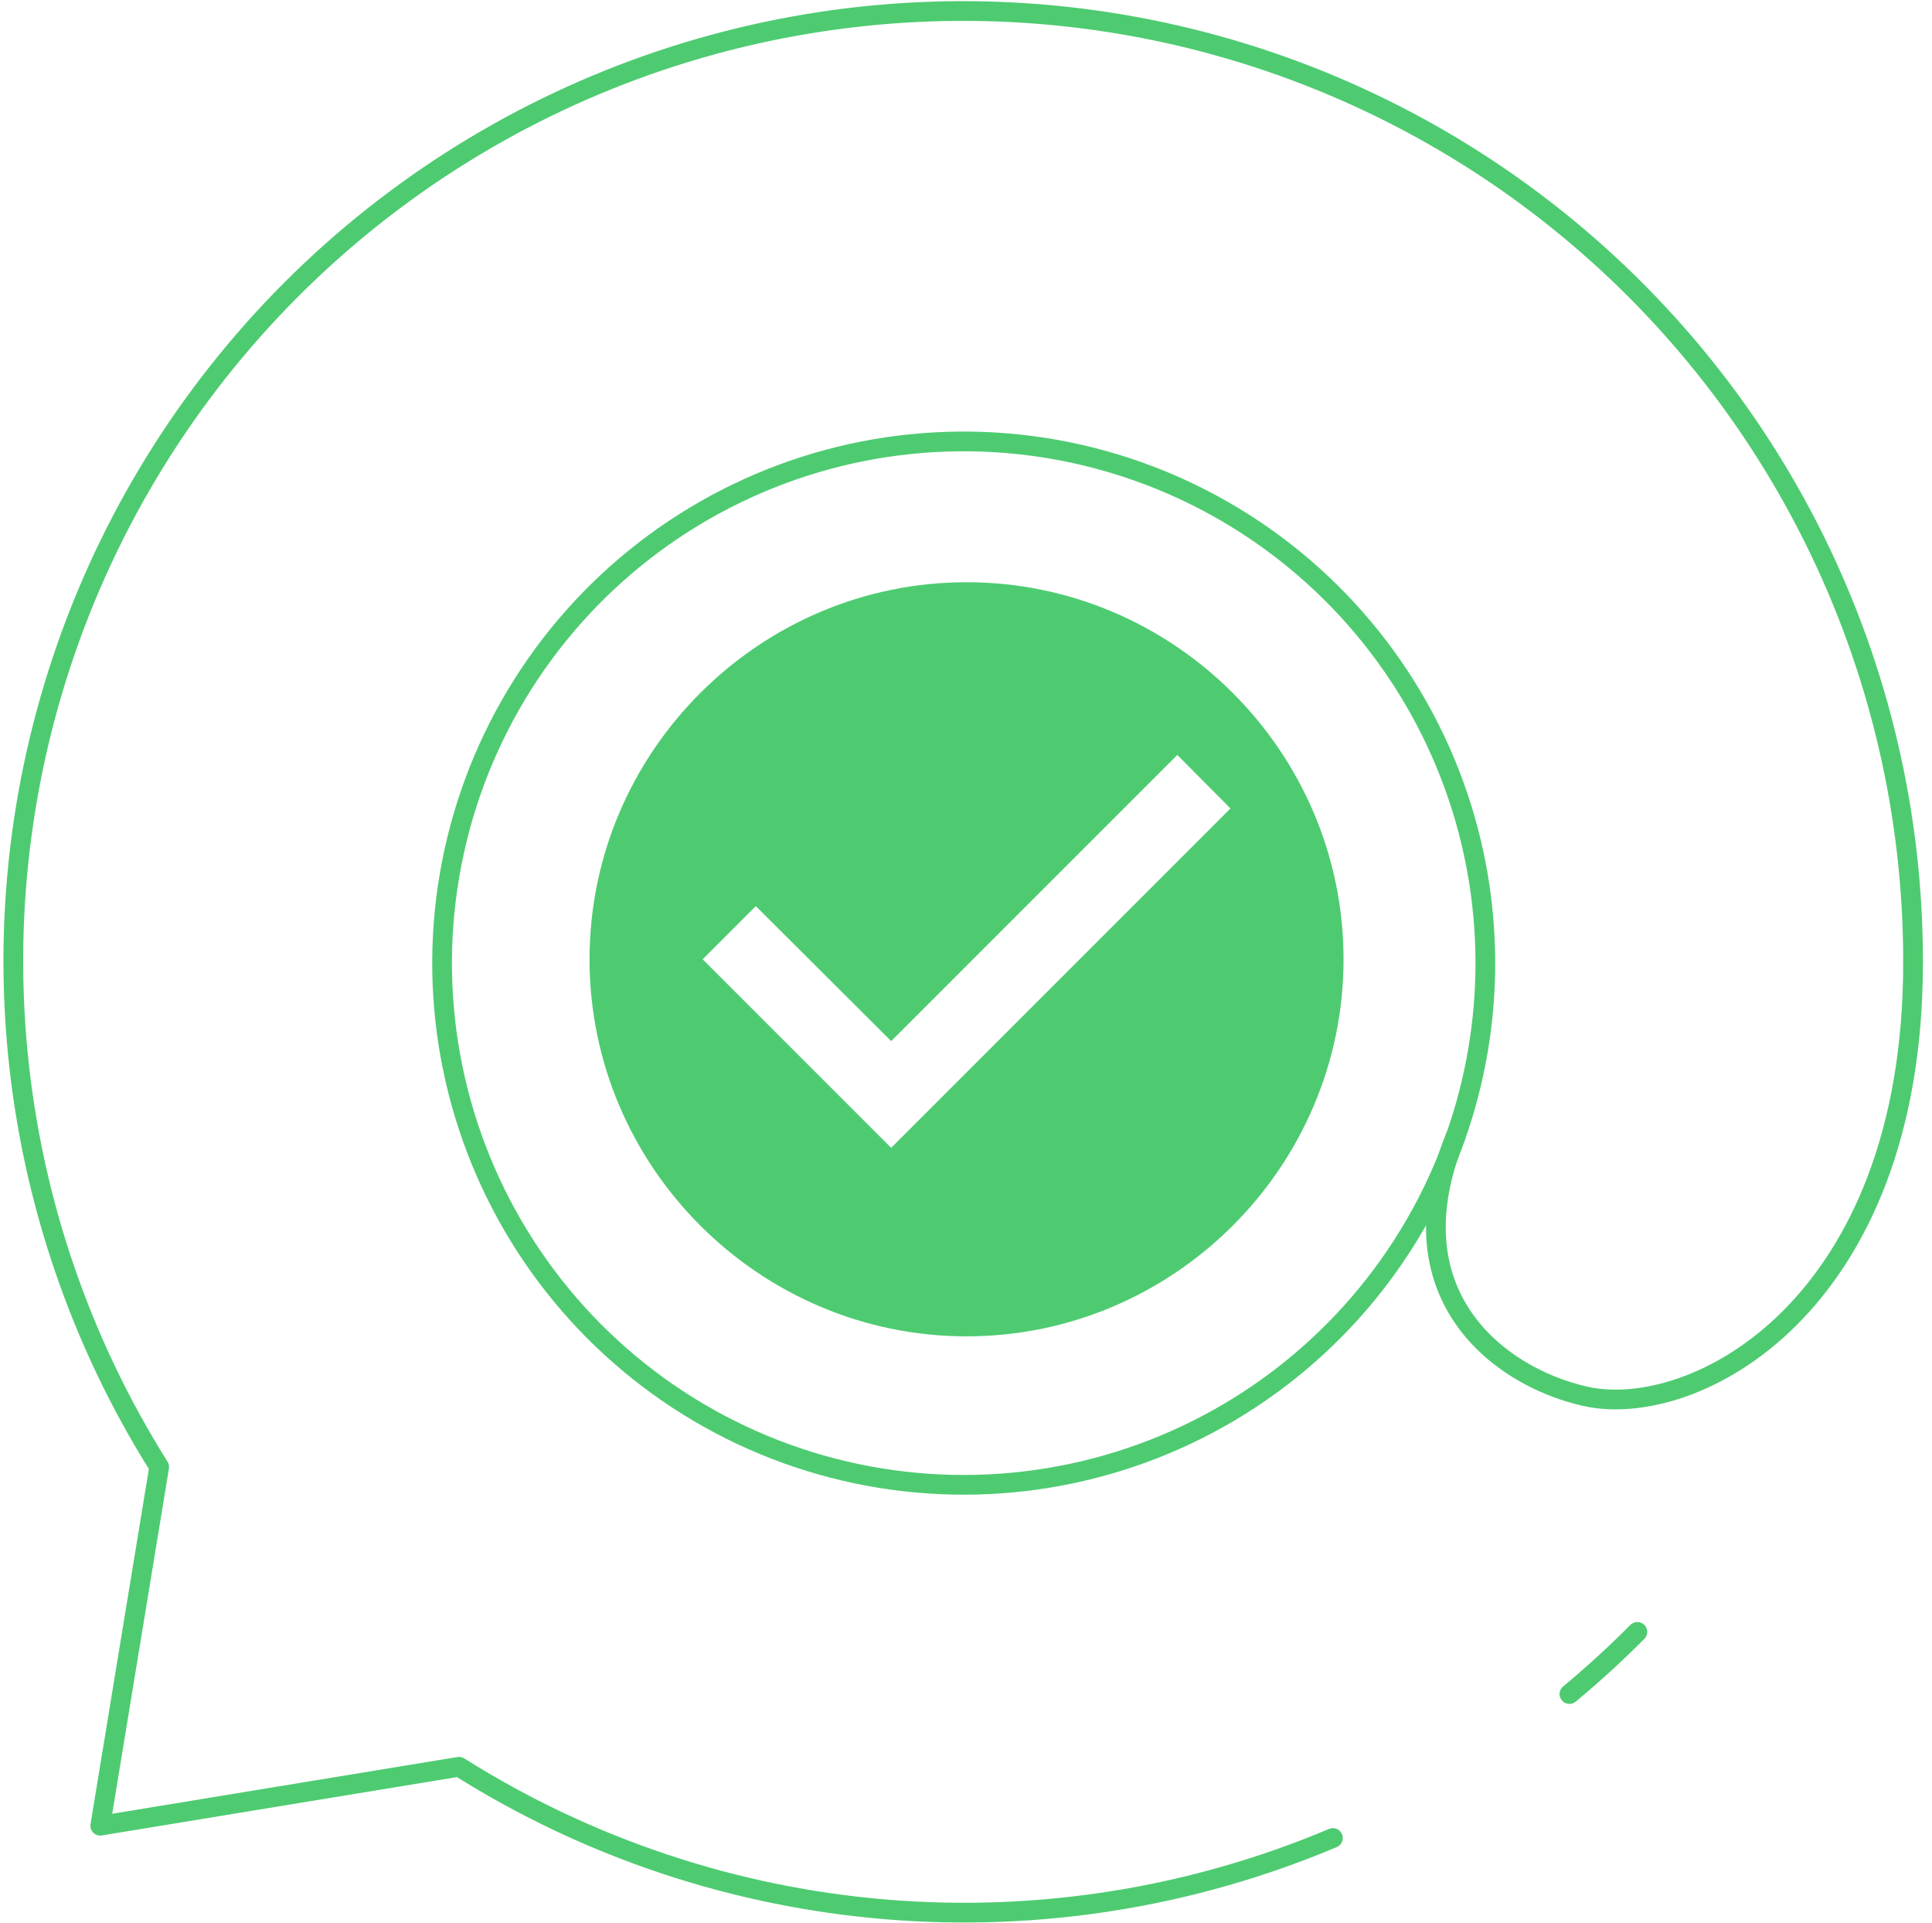 <svg width="204" height="203" viewBox="0 0 204 203" fill="none" xmlns="http://www.w3.org/2000/svg">
<path d="M165.716 178.847C168.21 176.779 170.6 174.593 172.886 172.288M156.838 101.633C156.826 87.834 151.635 74.543 142.292 64.388C132.949 54.234 120.135 47.956 106.385 46.797C92.635 45.638 78.951 49.683 68.04 58.13C57.129 66.577 49.787 78.812 47.465 92.414C45.143 106.016 48.012 119.994 55.503 131.583C62.993 143.171 74.561 151.526 87.917 154.993C101.273 158.461 115.444 156.789 127.626 150.309C139.808 143.829 149.115 133.012 153.703 119.999C155.784 114.099 156.841 107.888 156.838 101.633Z" stroke="#4ECB71" stroke-width="2.083" stroke-linecap="round" stroke-linejoin="round"/>
<path d="M202 101.633C202.027 86.08 198.436 70.735 191.513 56.809C184.589 42.882 174.521 30.757 162.106 21.391C149.69 12.025 135.266 5.674 119.974 2.841C104.682 0.008 88.94 0.77 73.993 5.067C59.046 9.364 45.303 17.078 33.85 27.599C22.397 38.121 13.547 51.162 8.001 65.691C2.455 80.221 0.363 95.842 1.892 111.319C3.421 126.796 8.528 141.705 16.81 154.869L10.587 192.749L48.467 186.526C62.104 195.117 77.616 200.288 93.681 201.597C109.747 202.906 125.89 200.316 140.74 194.046" stroke="#4ECB71" stroke-width="2.083" stroke-linecap="round" stroke-linejoin="round"/>
<path d="M153.694 119.994C146.958 136.424 157.925 145.264 167.362 147.41C178.871 150.022 202 137.991 202 101.633" stroke="#4ECB71" stroke-width="2.083" stroke-linecap="round" stroke-linejoin="round"/>
<path d="M102.059 61.469C80.164 61.469 62.251 79.383 62.251 101.277C62.251 123.171 80.164 141.085 102.059 141.085C123.953 141.085 141.866 123.171 141.866 101.277C141.866 79.383 123.953 61.469 102.059 61.469ZM94.097 121.181L74.193 101.277L79.806 95.664L94.097 109.915L124.311 79.701L129.924 85.354L94.097 121.181Z" fill="#4ECB71"/>
</svg>
